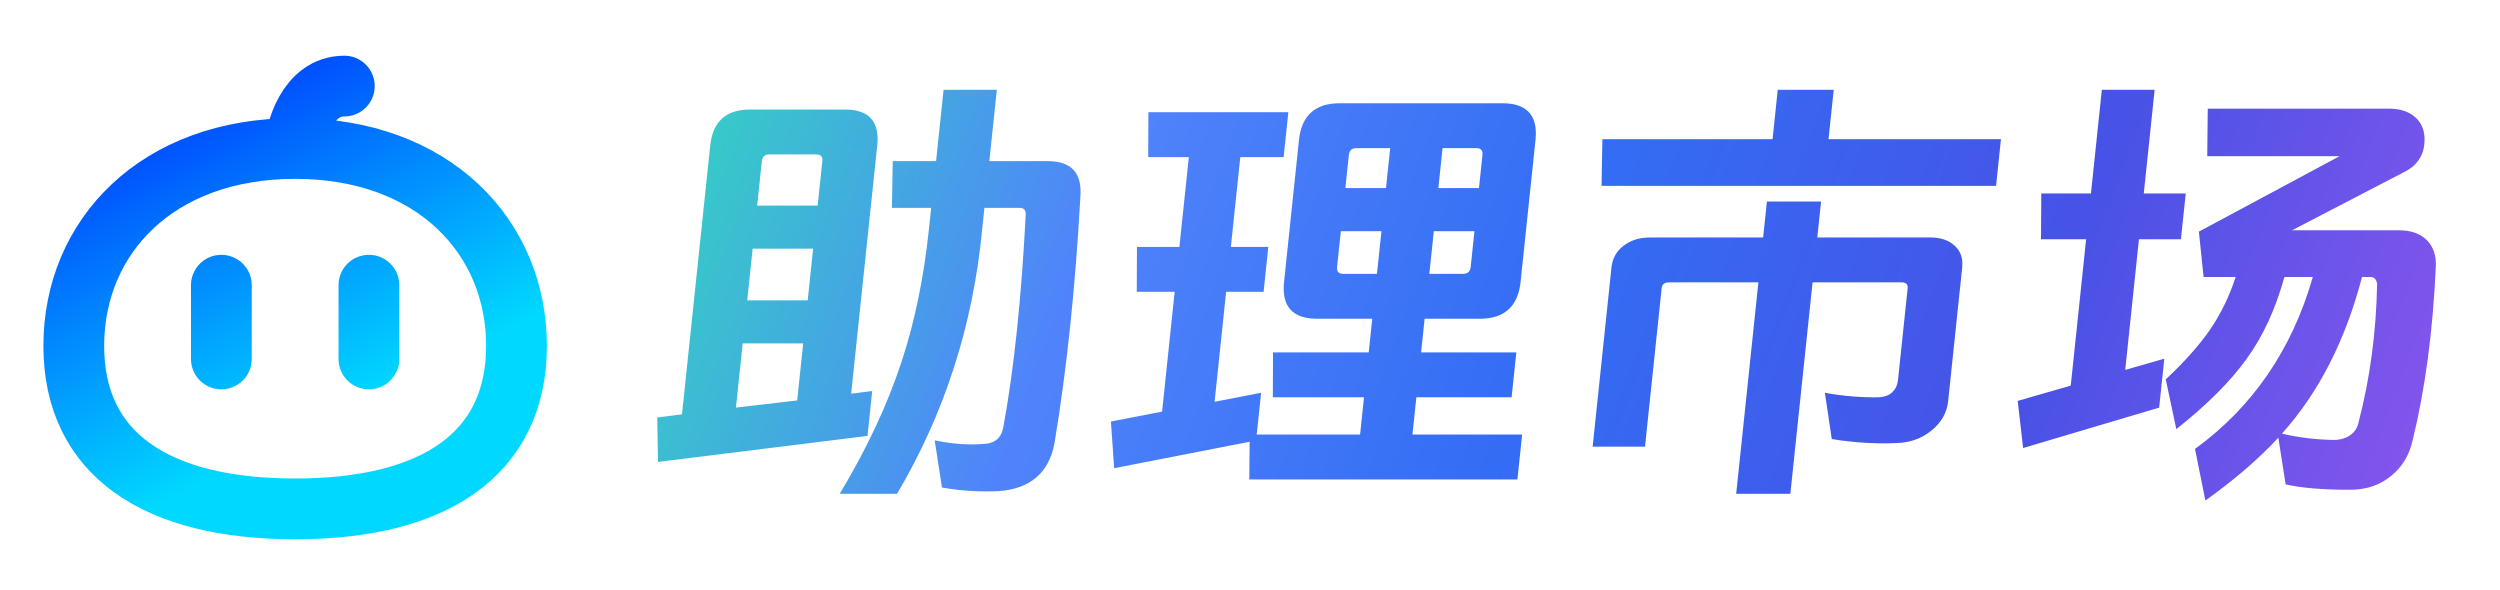 <svg width="144" height="34" viewBox="0 0 144 34" fill="none" xmlns="http://www.w3.org/2000/svg">
<path d="M17 8.552C9.04 8.552 4.25 13.642 4.25 19.921C4.25 26.199 9.04 29.312 17 29.312C24.96 29.312 29.75 26.199 29.75 19.921C29.75 13.642 24.96 8.552 17 8.552ZM17 8.552C17 7.608 17.708 4.958 19.833 4.958M12.75 16.427V20.677M21.25 16.427V20.677" stroke="url(#paint0_linear_6837_122922)" stroke-width="3.5" stroke-linecap="round"/>
<path d="M56.704 11.972L56.573 13.213C56.045 18.73 54.411 23.806 51.67 28.443H48.368C49.923 25.858 51.107 23.332 51.921 20.867C52.684 18.557 53.212 16.006 53.505 13.213L53.636 11.972H51.374L51.422 9.283H53.918L54.35 5.172H57.418L56.986 9.283H60.366C61.718 9.283 62.339 9.972 62.229 11.351C61.94 16.575 61.443 21.298 60.739 25.521C60.422 27.228 59.354 28.15 57.537 28.288C56.422 28.34 55.329 28.271 54.257 28.081L53.84 25.366C54.858 25.573 55.787 25.642 56.626 25.573C57.304 25.556 57.695 25.22 57.798 24.565C58.404 21.272 58.832 17.204 59.081 12.36C59.091 12.101 58.974 11.972 58.732 11.972H56.704ZM49.026 22.677L50.239 22.522L49.967 25.108L37.901 26.607L37.858 24.047L39.282 23.866L40.909 8.378C41.054 6.999 41.82 6.309 43.207 6.309H48.667C50.053 6.309 50.674 6.999 50.529 8.378L49.026 22.677ZM45.918 23.065L46.263 19.781H42.779L42.39 23.479L45.918 23.065ZM46.524 17.299L46.836 14.325H43.352L43.04 17.299H46.524ZM47.097 11.843L47.366 9.283C47.394 9.024 47.277 8.895 47.017 8.895H44.313C44.053 8.895 43.91 9.024 43.882 9.283L43.613 11.843H47.097ZM84.928 13.317H82.588L82.33 15.773H84.28C84.54 15.773 84.684 15.644 84.711 15.385L84.928 13.317ZM85.189 10.834L85.39 8.921C85.418 8.662 85.301 8.533 85.041 8.533H83.091L82.849 10.834H85.189ZM81.357 25.03H87.675L87.403 27.616H71.959L71.98 25.444L64.175 26.969L63.99 24.28L66.936 23.711L67.661 16.807H65.477L65.489 14.222H67.933L68.477 9.05H66.137L66.148 6.464H74.209L73.937 9.05H71.441L70.897 14.222H73.055L72.783 16.807H70.625L69.96 23.142L72.64 22.625L72.387 25.03H78.341L78.567 22.884H73.315L73.326 20.298H78.838L79.042 18.359H75.818C74.451 18.342 73.83 17.652 73.956 16.29L74.826 8.016C74.986 6.654 75.752 5.964 77.123 5.947H86.587C87.954 5.964 88.575 6.654 88.45 8.016L87.58 16.29C87.419 17.652 86.653 18.342 85.282 18.359H82.058L81.855 20.298H87.341L87.069 22.884H81.583L81.357 25.03ZM79.314 15.773L79.572 13.317H77.232L77.015 15.385C76.988 15.644 77.104 15.773 77.364 15.773H79.314ZM79.833 10.834L80.075 8.533H78.125C77.865 8.533 77.722 8.662 77.694 8.921L77.493 10.834H79.833ZM105.323 8.016H115.255L114.973 10.705H92.249L92.297 8.016H102.099L102.398 5.172H105.622L105.323 8.016ZM104.404 16.264L103.124 28.443H100.004L101.284 16.264H96.136C95.876 16.264 95.735 16.377 95.711 16.601L94.752 25.728H91.736L92.82 15.411C92.874 14.894 93.1 14.48 93.497 14.17C93.912 13.842 94.424 13.679 95.03 13.679H101.556L101.774 11.61H104.894L104.676 13.679H111.202C111.792 13.679 112.26 13.842 112.607 14.17C112.938 14.48 113.077 14.894 113.022 15.411L112.212 23.117C112.143 23.772 111.825 24.332 111.256 24.797C110.687 25.263 110.003 25.504 109.204 25.521C108.002 25.573 106.771 25.496 105.51 25.289L105.114 22.625C106.169 22.815 107.208 22.901 108.233 22.884C108.547 22.867 108.799 22.772 108.991 22.599C109.184 22.41 109.295 22.177 109.324 21.901L109.881 16.601C109.905 16.377 109.786 16.264 109.526 16.264H104.404ZM136.053 15.954C135.097 19.609 133.559 22.617 131.439 24.978C132.403 25.203 133.396 25.323 134.417 25.34C134.798 25.34 135.12 25.246 135.382 25.056C135.626 24.884 135.78 24.651 135.846 24.358C136.513 21.806 136.871 19.135 136.922 16.342C136.878 16.101 136.762 15.971 136.573 15.954H136.053ZM133.219 15.954H131.581C131.075 17.799 130.346 19.376 129.394 20.686C128.48 21.962 127.134 23.306 125.356 24.72L124.747 21.85C125.785 20.884 126.619 19.953 127.251 19.057C127.905 18.109 128.413 17.075 128.773 15.954H126.927L126.656 13.342L134.756 8.998H127.138L127.166 6.258H137.592C138.303 6.258 138.845 6.456 139.22 6.852C139.579 7.231 139.716 7.74 139.631 8.378C139.606 8.619 139.53 8.852 139.402 9.076C139.212 9.404 138.942 9.662 138.592 9.852L132.02 13.265H138.182C138.875 13.265 139.41 13.455 139.786 13.834C140.162 14.213 140.334 14.722 140.302 15.359C140.136 19.083 139.689 22.427 138.961 25.392C138.77 26.22 138.371 26.883 137.764 27.383C137.117 27.935 136.316 28.211 135.363 28.211C133.786 28.211 132.548 28.107 131.652 27.9L131.232 25.211C130.098 26.435 128.697 27.642 127.03 28.831L126.432 25.858C129.754 23.444 132.016 20.143 133.219 15.954ZM122.413 21.307L124.664 20.66L124.368 23.479L116.532 25.806L116.219 23.091L119.275 22.212L120.161 13.782H117.561L117.579 11.145H120.439L121.066 5.172H124.108L123.481 11.145H125.899L125.621 13.782H123.203L122.413 21.307Z" fill="url(#paint1_linear_6837_122922)"/>
<defs>
<linearGradient id="paint0_linear_6837_122922" x1="22.32" y1="22.403" x2="13.292" y2="4.483" gradientUnits="userSpaceOnUse">
<stop stop-color="#00D8FF"/>
<stop offset="1" stop-color="#0046FF"/>
</linearGradient>
<linearGradient id="paint1_linear_6837_122922" x1="39.554" y1="0" x2="138.484" y2="37.783" gradientUnits="userSpaceOnUse">
<stop stop-color="#33D6C0"/>
<stop offset="0.25" stop-color="#5083FB"/>
<stop offset="0.5" stop-color="#336DF4"/>
<stop offset="0.75" stop-color="#4752E6"/>
<stop offset="1" stop-color="#8D55ED"/>
</linearGradient>
</defs>
</svg>
